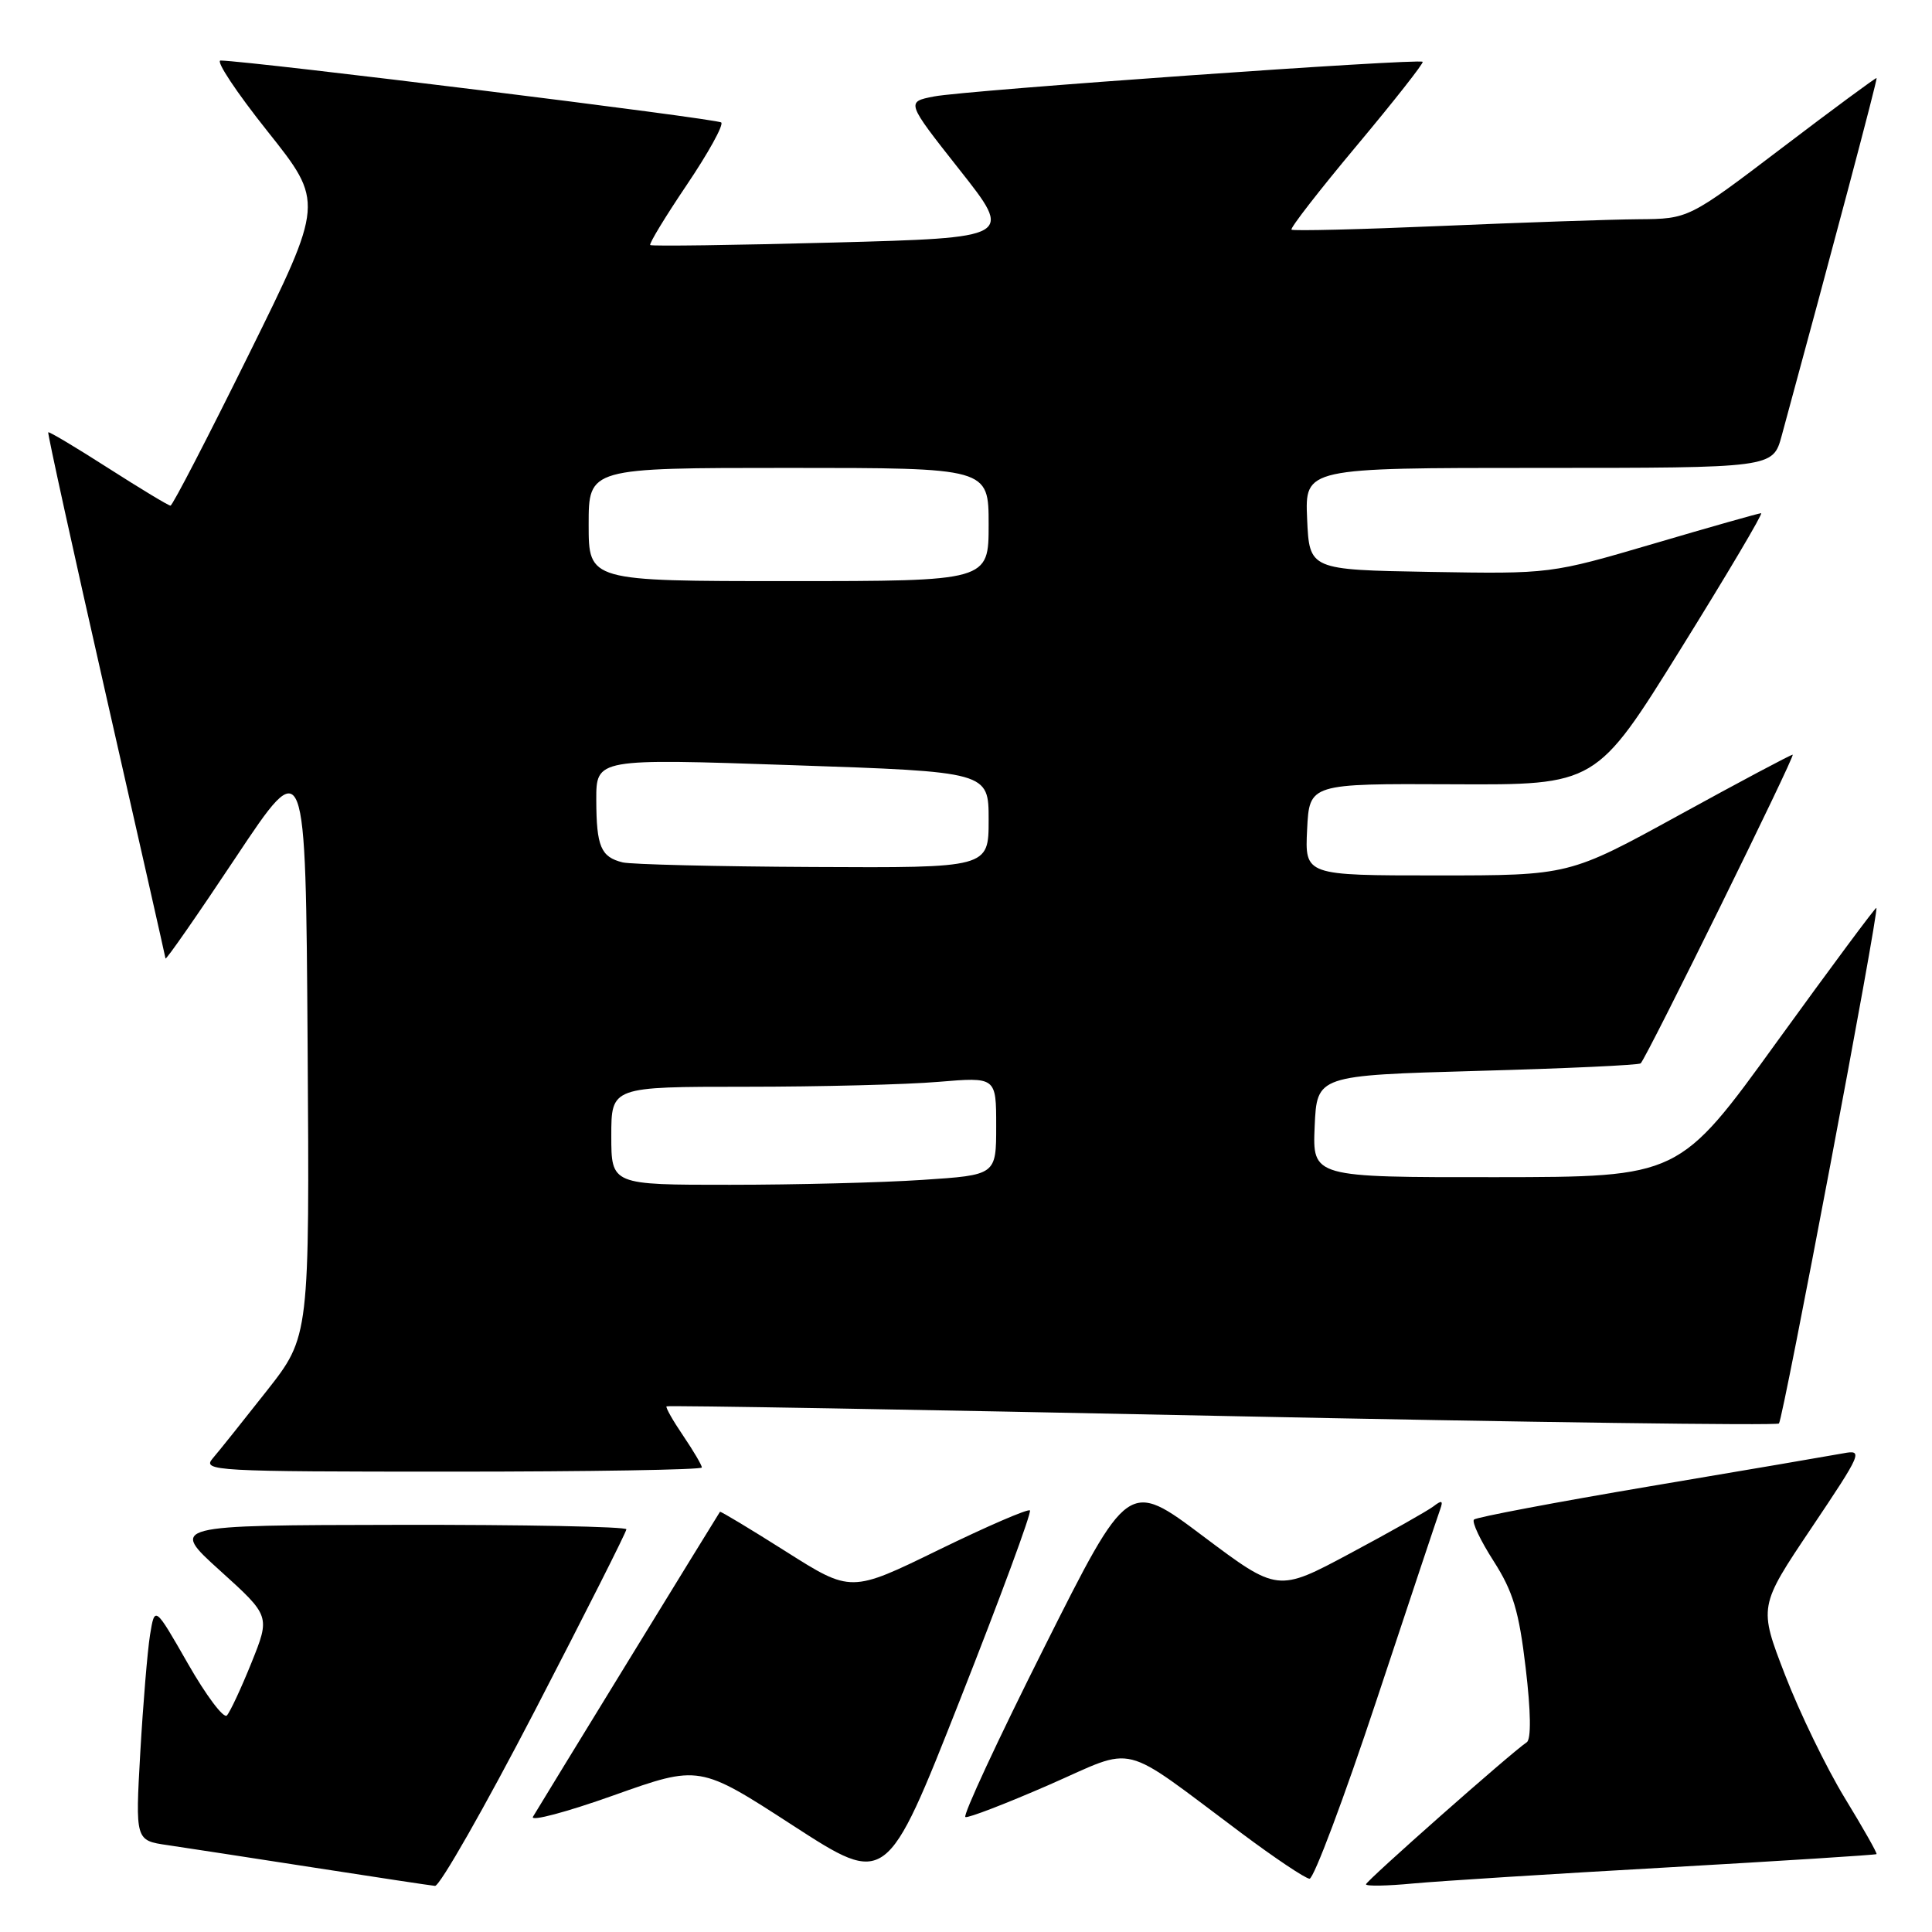 <?xml version="1.0" encoding="UTF-8" standalone="no"?>
<!DOCTYPE svg PUBLIC "-//W3C//DTD SVG 1.1//EN" "http://www.w3.org/Graphics/SVG/1.1/DTD/svg11.dtd" >
<svg xmlns="http://www.w3.org/2000/svg" xmlns:xlink="http://www.w3.org/1999/xlink" version="1.1" viewBox="0 0 256 256">
 <g >
 <path fill="currentColor"
d=" M 70.89 226.64 C 77.55 213.79 83.00 202.99 83.00 202.64 C 83.00 202.29 69.39 202.02 52.75 202.05 C 22.50 202.10 22.50 202.10 29.15 208.11 C 35.81 214.13 35.81 214.13 33.32 220.32 C 31.95 223.72 30.48 226.86 30.06 227.31 C 29.63 227.75 27.31 224.66 24.90 220.44 C 20.51 212.77 20.51 212.77 19.88 216.63 C 19.54 218.76 18.96 225.76 18.59 232.18 C 17.93 243.87 17.93 243.87 22.21 244.49 C 24.57 244.84 33.25 246.17 41.50 247.45 C 49.75 248.73 57.01 249.83 57.64 249.89 C 58.26 249.95 64.22 239.49 70.89 226.64 Z  M 136.47 200.14 C 136.22 199.89 130.79 202.24 124.39 205.36 C 112.76 211.04 112.76 211.04 104.15 205.59 C 99.41 202.59 95.47 200.22 95.40 200.32 C 95.12 200.71 71.29 239.57 70.62 240.73 C 70.23 241.40 75.03 240.13 81.29 237.90 C 92.67 233.85 92.67 233.85 105.07 241.89 C 117.47 249.92 117.47 249.92 127.20 225.25 C 132.55 211.69 136.72 200.39 136.47 200.14 Z  M 220.98 247.44 C 236.09 246.58 248.54 245.79 248.65 245.68 C 248.77 245.57 246.87 242.22 244.44 238.24 C 242.01 234.25 238.45 226.92 236.53 221.94 C 233.03 212.88 233.03 212.88 240.02 202.47 C 246.72 192.49 246.90 192.07 244.26 192.57 C 242.74 192.85 231.24 194.82 218.69 196.93 C 206.15 199.05 195.63 201.04 195.31 201.35 C 195.00 201.67 196.17 204.14 197.91 206.85 C 200.49 210.89 201.27 213.47 202.16 221.01 C 202.85 226.81 202.90 230.46 202.30 230.86 C 200.22 232.25 181.00 249.24 181.00 249.68 C 181.00 249.95 183.81 249.90 187.25 249.57 C 190.69 249.25 205.86 248.29 220.98 247.44 Z  M 182.41 225.25 C 186.74 212.19 190.53 200.82 190.83 200.00 C 191.25 198.83 191.06 198.74 189.94 199.60 C 189.15 200.20 184.18 203.01 178.90 205.83 C 169.30 210.97 169.30 210.97 159.40 203.54 C 149.50 196.10 149.50 196.10 138.36 218.30 C 132.23 230.51 127.53 240.62 127.92 240.77 C 128.30 240.92 133.28 239.00 138.99 236.51 C 150.81 231.34 148.10 230.66 164.50 242.90 C 168.90 246.19 172.96 248.91 173.52 248.94 C 174.07 248.97 178.08 238.31 182.41 225.25 Z  M 93.00 194.45 C 93.00 194.14 91.89 192.26 90.53 190.25 C 89.17 188.25 88.17 186.49 88.32 186.35 C 88.46 186.20 121.57 186.78 161.88 187.62 C 202.19 188.46 235.42 188.91 235.72 188.62 C 236.26 188.07 249.01 120.67 248.63 120.30 C 248.52 120.19 242.60 128.17 235.46 138.03 C 222.50 155.96 222.50 155.96 198.20 155.98 C 173.91 156.00 173.91 156.00 174.20 149.25 C 174.50 142.50 174.50 142.50 195.76 141.90 C 207.46 141.58 217.19 141.13 217.40 140.90 C 218.30 139.93 237.96 100.00 237.54 100.00 C 237.28 100.00 230.51 103.60 222.50 108.00 C 207.93 116.00 207.93 116.00 190.42 116.00 C 172.90 116.00 172.90 116.00 173.20 109.91 C 173.50 103.83 173.50 103.83 192.50 103.92 C 211.50 104.02 211.50 104.02 222.69 86.01 C 228.85 76.10 233.65 68.00 233.36 68.00 C 233.08 68.00 226.68 69.81 219.15 72.03 C 205.46 76.05 205.46 76.05 189.48 75.78 C 173.50 75.50 173.50 75.50 173.20 68.75 C 172.91 62.00 172.91 62.00 203.92 62.00 C 234.92 62.00 234.92 62.00 236.08 57.75 C 242.83 32.97 248.80 10.47 248.66 10.34 C 248.57 10.26 242.93 14.42 236.13 19.59 C 223.75 29.00 223.75 29.00 217.13 29.05 C 213.48 29.08 201.72 29.48 191.00 29.94 C 180.28 30.40 171.33 30.62 171.13 30.43 C 170.92 30.24 174.81 25.23 179.78 19.29 C 184.74 13.36 188.67 8.36 188.51 8.19 C 188.05 7.71 127.95 11.96 123.77 12.78 C 120.05 13.50 120.05 13.50 127.15 22.50 C 134.26 31.50 134.26 31.50 110.38 32.14 C 97.25 32.49 86.35 32.64 86.16 32.47 C 85.98 32.30 88.16 28.71 91.00 24.50 C 93.84 20.29 95.90 16.57 95.57 16.23 C 95.07 15.73 33.38 8.10 29.23 8.02 C 28.53 8.01 31.33 12.23 35.45 17.40 C 42.93 26.80 42.93 26.80 33.00 46.90 C 27.54 57.95 22.86 67.00 22.59 67.00 C 22.32 67.00 18.62 64.76 14.35 62.03 C 10.09 59.30 6.51 57.16 6.39 57.28 C 6.28 57.40 9.71 73.03 14.02 92.00 C 18.33 110.97 21.89 126.72 21.93 127.00 C 21.97 127.28 26.17 121.24 31.25 113.60 C 40.50 99.70 40.50 99.70 40.76 138.39 C 41.02 177.08 41.02 177.08 35.35 184.29 C 32.23 188.25 29.01 192.29 28.18 193.25 C 26.77 194.91 28.37 195.00 59.85 195.00 C 78.08 195.00 93.00 194.75 93.00 194.45 Z  M 81.00 150.50 C 81.00 144.00 81.00 144.00 98.85 144.00 C 108.67 144.00 120.14 143.71 124.35 143.35 C 132.00 142.71 132.00 142.71 132.00 149.20 C 132.00 155.70 132.00 155.70 122.25 156.34 C 116.89 156.70 105.41 156.99 96.75 156.99 C 81.00 157.00 81.00 157.00 81.00 150.50 Z  M 82.50 114.27 C 79.61 113.55 79.03 112.17 79.01 106.00 C 79.00 100.50 79.00 100.50 105.00 101.39 C 131.00 102.27 131.00 102.27 131.00 108.64 C 131.00 115.00 131.00 115.00 107.75 114.88 C 94.96 114.82 83.60 114.54 82.50 114.27 Z  M 78.00 69.50 C 78.00 62.00 78.00 62.00 104.50 62.00 C 131.00 62.00 131.00 62.00 131.00 69.50 C 131.00 77.00 131.00 77.00 104.50 77.00 C 78.00 77.00 78.00 77.00 78.00 69.50 Z "/>
</g>
</svg>